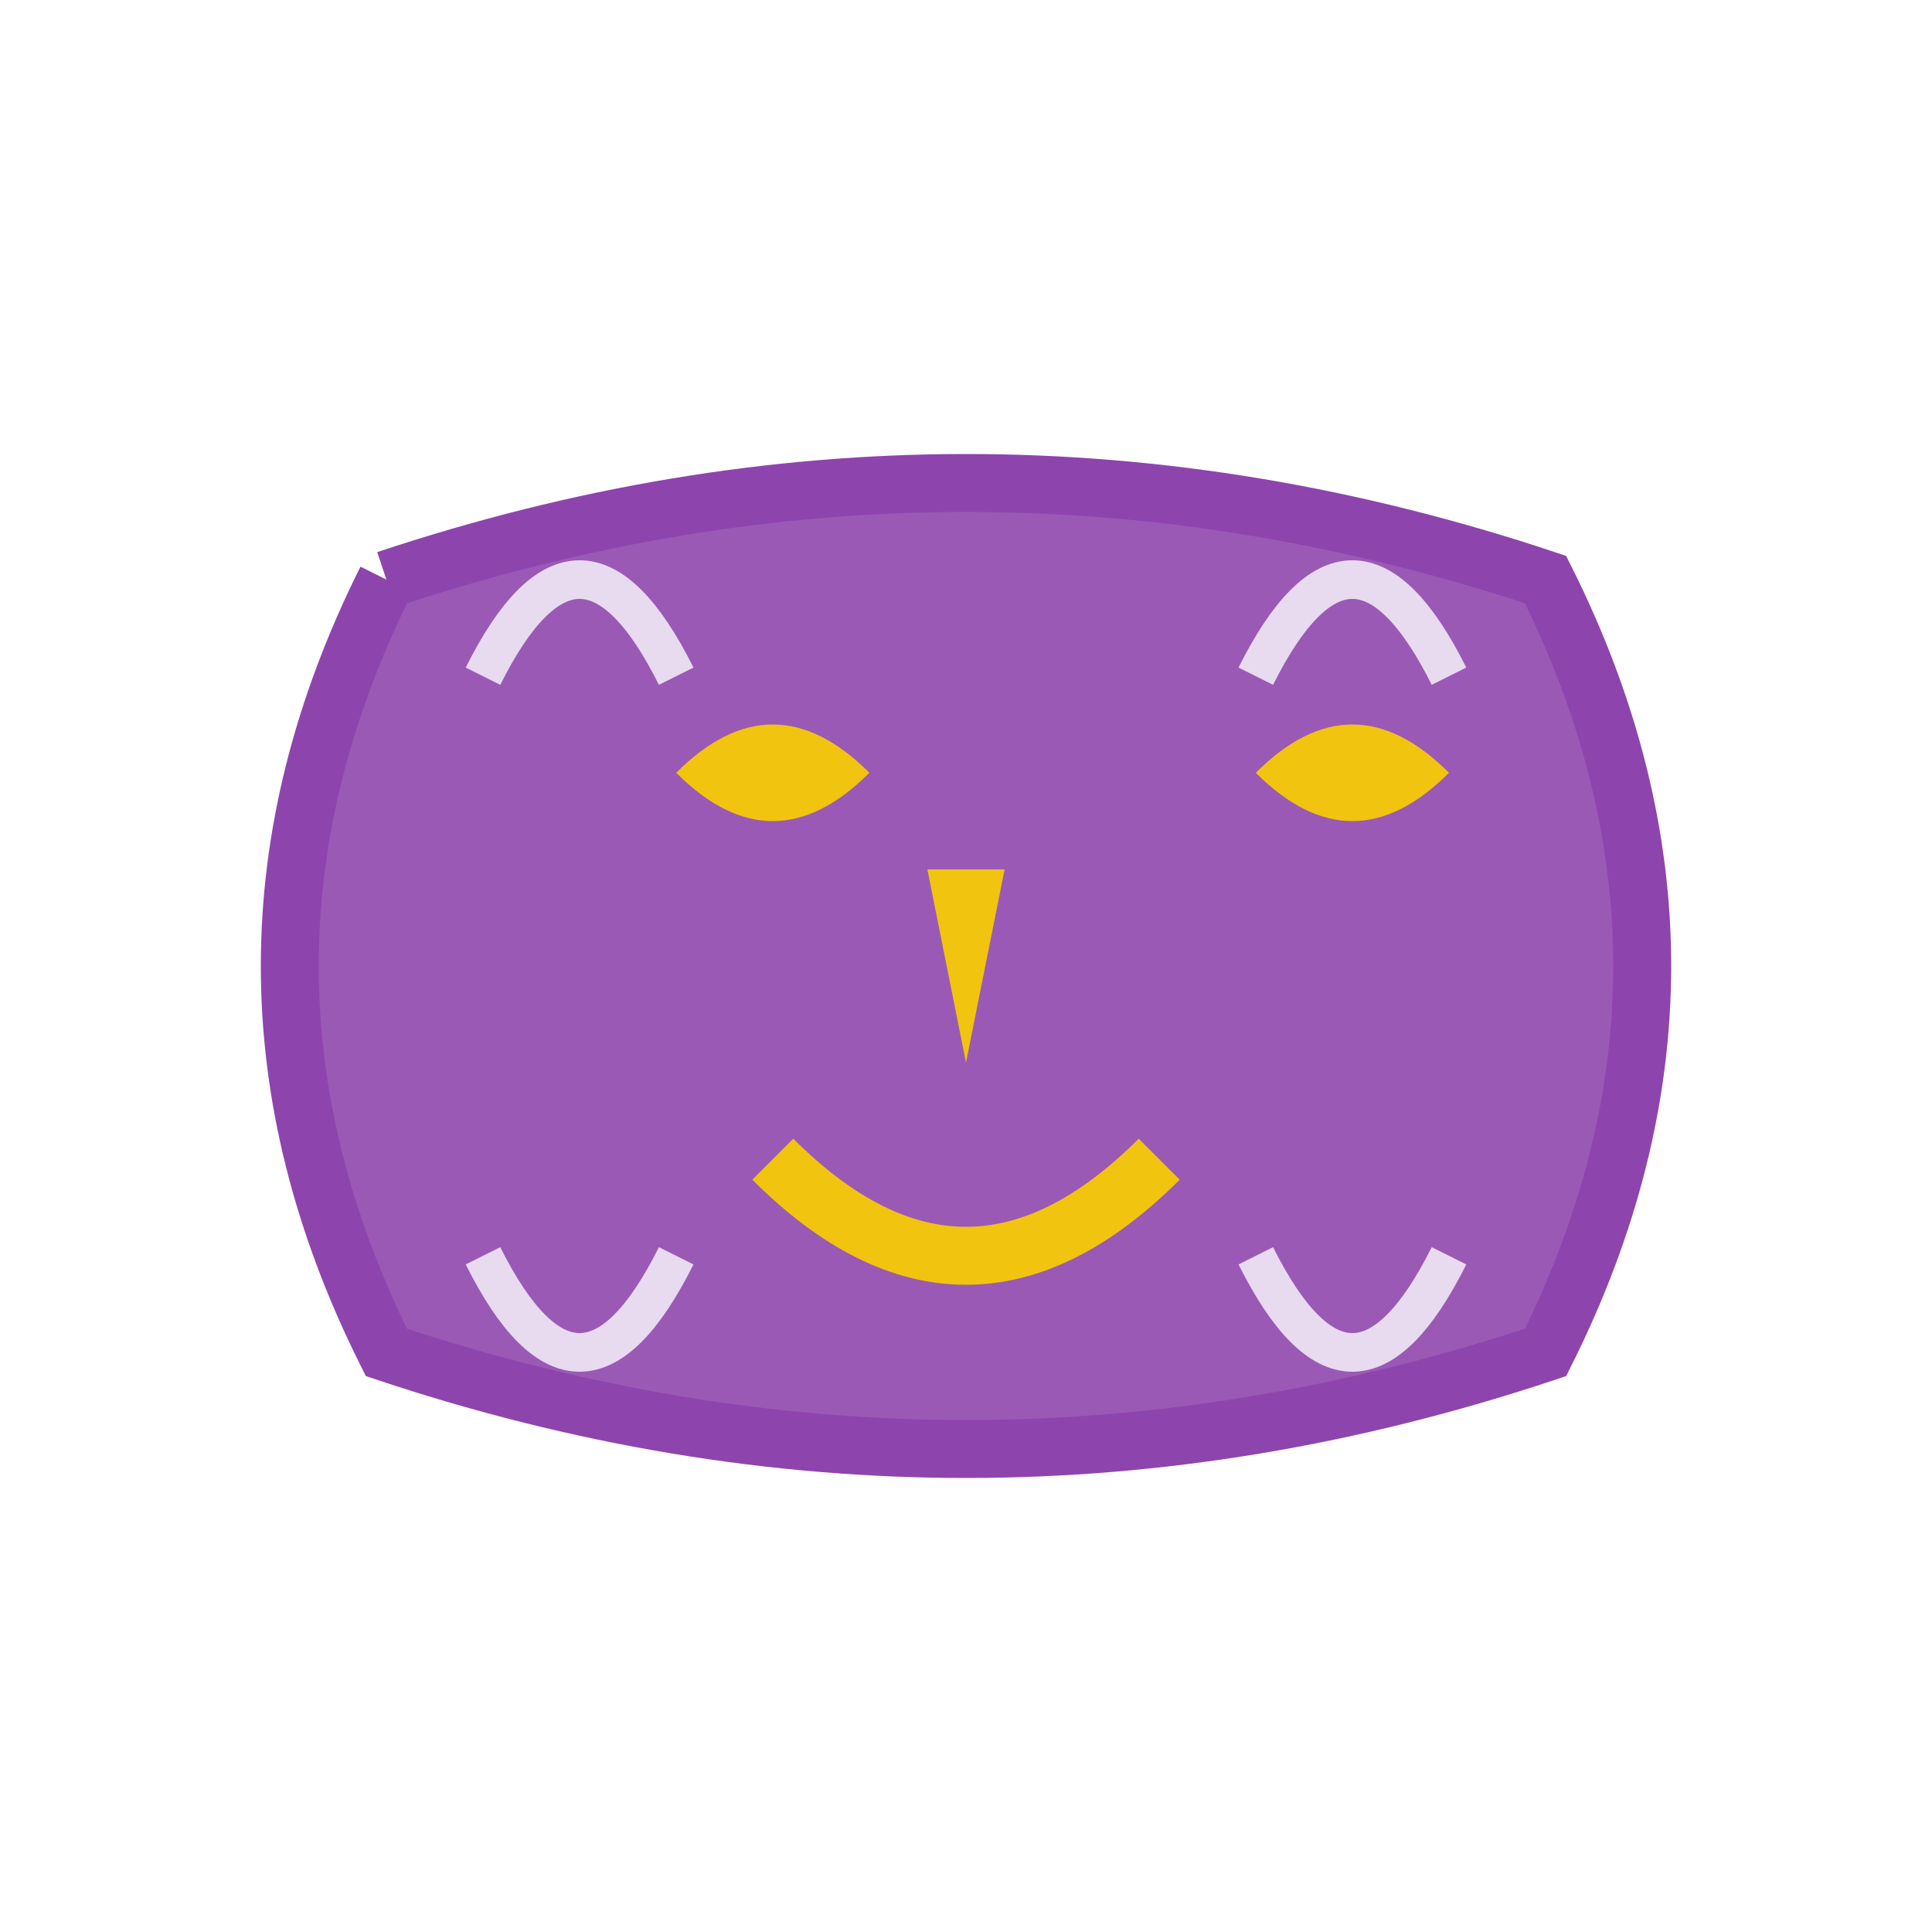 <?xml version="1.0" encoding="UTF-8" standalone="no"?>
<svg xmlns="http://www.w3.org/2000/svg" viewBox="0 0 100 100">
  <!-- Mask base -->
  <path d="M20,30 Q50,20 80,30 Q90,50 80,70 Q50,80 20,70 Q10,50 20,30" 
        fill="#9B59B6" stroke="#8E44AD" stroke-width="3"/>
  
  <!-- Eyes -->
  <path d="M35,40 Q40,35 45,40 Q40,45 35,40" fill="#F1C40F"/>
  <path d="M65,40 Q70,35 75,40 Q70,45 65,40" fill="#F1C40F"/>
  
  <!-- Nose -->
  <path d="M48,45 L52,45 L50,55 Z" fill="#F1C40F"/>
  
  <!-- Mouth -->
  <path d="M40,60 Q50,70 60,60" fill="none" stroke="#F1C40F" stroke-width="3"/>
  
  <!-- Decorative swirls -->
  <path d="M25,35 Q30,25 35,35" fill="none" stroke="#E8DAEF" stroke-width="2"/>
  <path d="M65,35 Q70,25 75,35" fill="none" stroke="#E8DAEF" stroke-width="2"/>
  <path d="M25,65 Q30,75 35,65" fill="none" stroke="#E8DAEF" stroke-width="2"/>
  <path d="M65,65 Q70,75 75,65" fill="none" stroke="#E8DAEF" stroke-width="2"/>
</svg>
